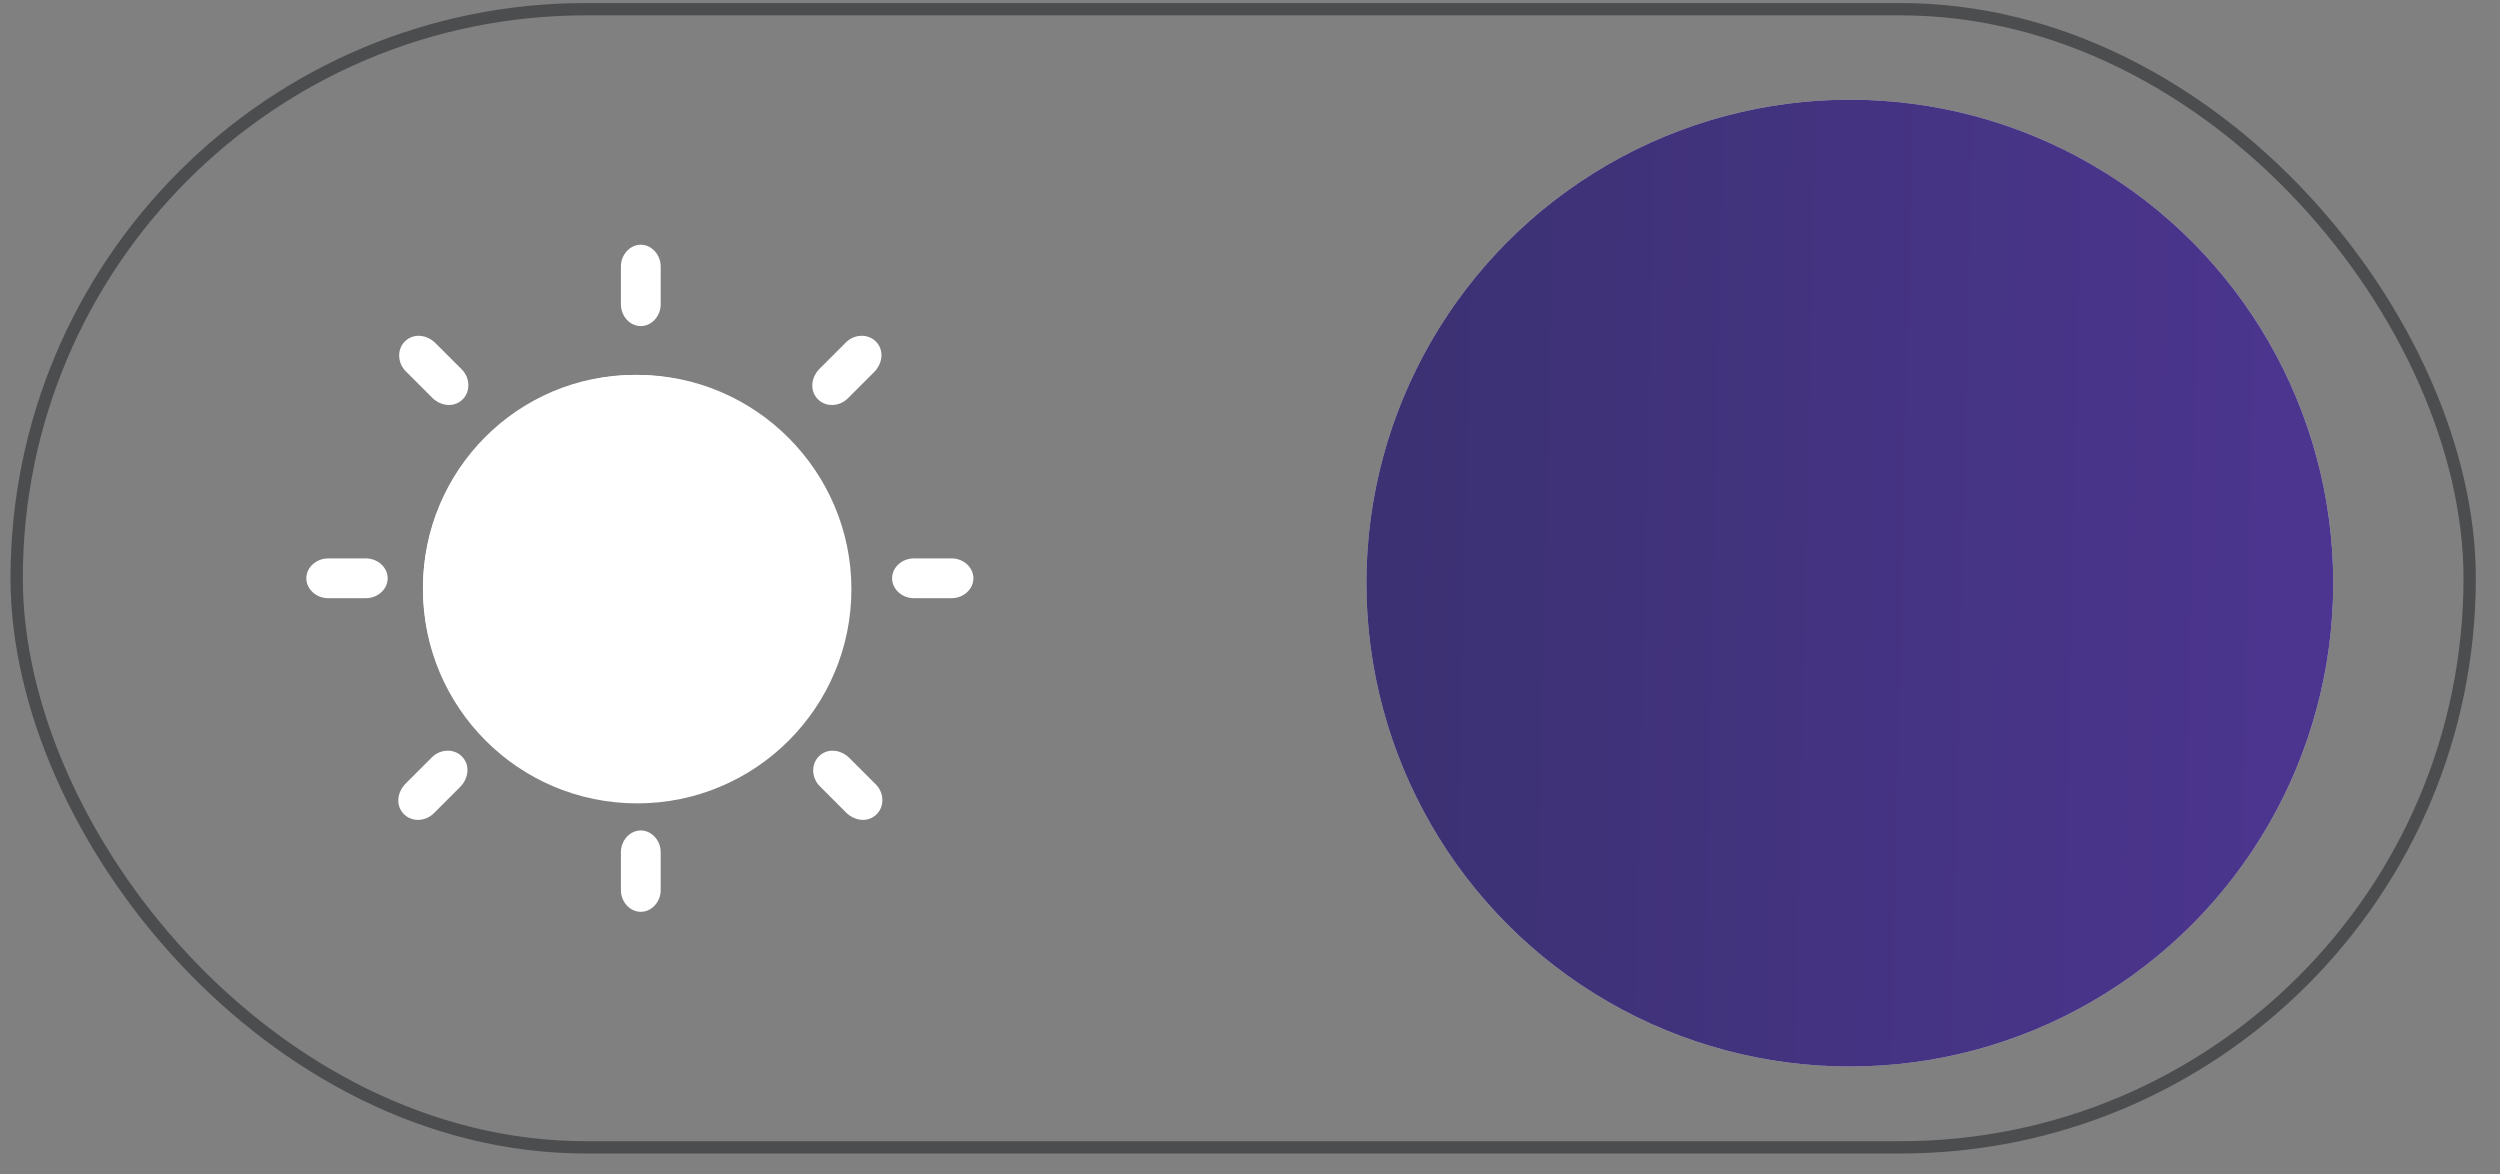 <svg width="66" height="31" viewBox="0 0 66 31" fill="none" xmlns="http://www.w3.org/2000/svg">
<rect x="0" y="0" width="66" height="31" fill="#808080" stroke="none"/>
<path d="M16.762 9.897C13.669 9.897 11.166 12.412 11.166 15.518C11.166 18.625 13.669 21.14 16.762 21.14C19.856 21.14 22.359 18.625 22.359 15.518C22.359 12.435 19.856 9.897 16.762 9.897Z" fill="white"/>
<path d="M16.821 9.897C13.695 9.897 11.166 12.427 11.166 15.553C11.166 18.679 13.695 21.209 16.821 21.209C19.947 21.209 22.477 18.679 22.477 15.553C22.477 12.451 19.947 9.897 16.821 9.897ZM16.606 20.851C13.695 20.851 11.333 18.488 11.333 15.577C11.333 12.665 13.695 10.303 16.606 10.303C19.518 10.303 21.88 12.665 21.88 15.577C21.904 18.488 19.542 20.851 16.606 20.851Z" fill="white"/>
<path d="M17.442 8.036C17.442 8.346 17.203 8.609 16.917 8.609C16.63 8.609 16.392 8.346 16.392 8.036V7.034C16.392 6.724 16.63 6.461 16.917 6.461C17.203 6.461 17.442 6.724 17.442 7.034V8.036Z" fill="white"/>
<path d="M17.442 23.5C17.442 23.81 17.203 24.072 16.917 24.072C16.63 24.072 16.392 23.81 16.392 23.5V22.497C16.392 22.187 16.63 21.924 16.917 21.924C17.203 21.924 17.442 22.187 17.442 22.497V23.5Z" fill="white"/>
<path d="M24.123 15.792C23.813 15.792 23.551 15.553 23.551 15.267C23.551 14.98 23.813 14.742 24.123 14.742H25.126C25.436 14.742 25.698 14.98 25.698 15.267C25.698 15.553 25.436 15.792 25.126 15.792H24.123Z" fill="white"/>
<path d="M8.66 15.792C8.35 15.792 8.087 15.553 8.087 15.267C8.087 14.98 8.35 14.742 8.66 14.742H9.662C9.972 14.742 10.235 14.98 10.235 15.267C10.235 15.553 9.972 15.792 9.662 15.792H8.66Z" fill="white"/>
<path d="M22.381 10.518C22.166 10.733 21.809 10.757 21.594 10.542C21.379 10.327 21.403 9.993 21.618 9.754L22.334 9.038C22.548 8.824 22.906 8.8 23.121 9.015C23.336 9.229 23.312 9.563 23.097 9.802L22.381 10.518Z" fill="white"/>
<path d="M11.452 21.471C11.237 21.686 10.879 21.71 10.665 21.495C10.45 21.28 10.474 20.946 10.688 20.707L11.404 19.992C11.619 19.777 11.977 19.753 12.192 19.968C12.406 20.183 12.383 20.517 12.168 20.755L11.452 21.471Z" fill="white"/>
<path d="M21.642 20.755C21.427 20.54 21.403 20.183 21.618 19.968C21.832 19.753 22.166 19.777 22.405 19.992L23.121 20.707C23.336 20.922 23.36 21.28 23.145 21.495C22.93 21.71 22.596 21.686 22.357 21.471L21.642 20.755Z" fill="white"/>
<path d="M10.712 9.802C10.497 9.587 10.473 9.229 10.688 9.015C10.903 8.8 11.237 8.824 11.476 9.038L12.192 9.754C12.406 9.969 12.43 10.327 12.216 10.542C12.001 10.757 11.667 10.733 11.428 10.518L10.712 9.802Z" fill="white"/>
<circle cx="48.835" cy="15.394" r="12.762" fill="#D9D9D9"/>
<circle cx="48.835" cy="15.394" r="12.762" fill="url(#paint0_linear_1_68)"/>
<rect x="0.44" y="0.243" width="64.759" height="30.047" rx="15.024" stroke="#4C4D4F" stroke-width="0.325"/>
<defs>
<linearGradient id="paint0_linear_1_68" x1="35.461" y1="11.14" x2="61.743" y2="11.732" gradientUnits="userSpaceOnUse">
<stop stop-color="#3B3171"/>
<stop offset="1" stop-color="#4C3590"/>
</linearGradient>
</defs>
</svg>
